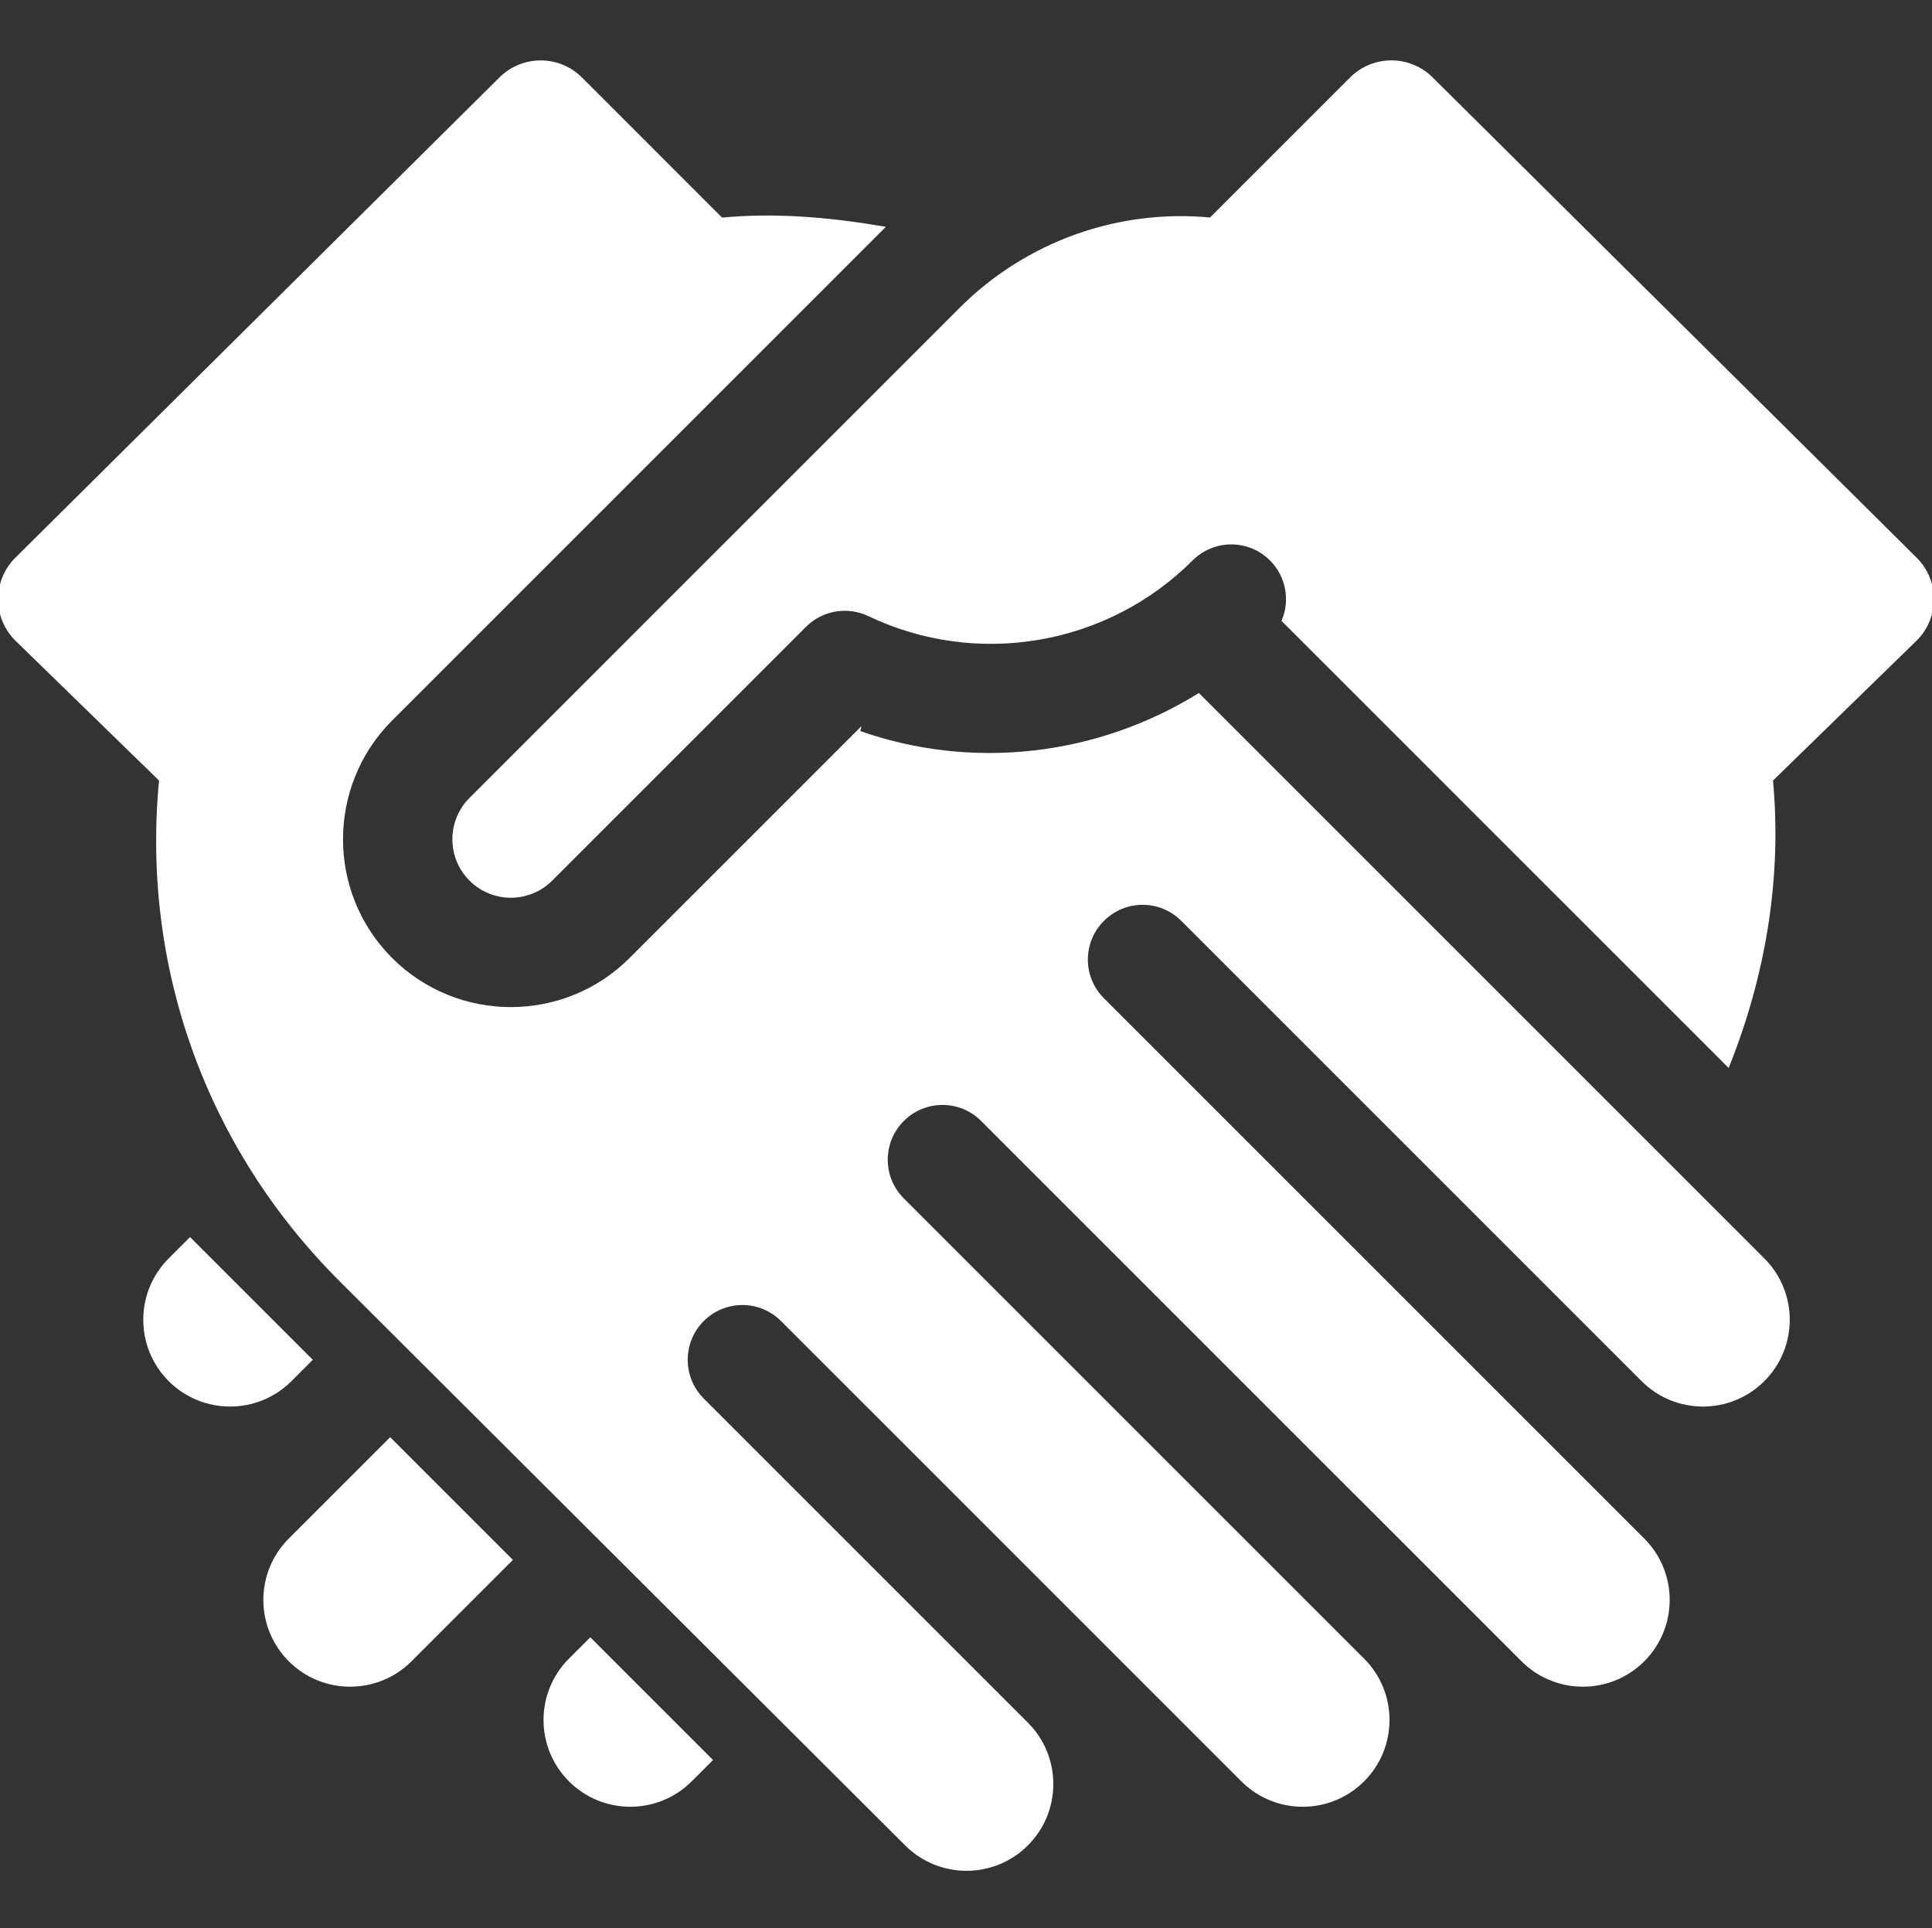 <svg viewBox="0 -16 511.999 511" xmlns="http://www.w3.org/2000/svg" fill="white" stroke="white">
    <rect x="0" y="-16" width="511.999" height="511" fill="#333333" stroke="none"/>
    <path d="m45.062 349.688c8.785 8.785 23.035 8.785 31.82 0l5.301-5.305-31.82-31.82-5.301 5.305c-8.789 8.785-8.789 23.031 0 31.82zm0 0" />
    <path d="m151.129 455.754c8.785 8.785 23.035 8.785 31.82 0l5.305-5.301-31.82-31.82-5.305 5.301c-8.785 8.785-8.785 23.031 0 31.82zm0 0" />
    <path d="m76.883 423.934c8.785 8.785 23.035 8.785 31.82 0l26.516-26.516-31.82-31.82-26.516 26.516c-8.785 8.785-8.789 23.031 0 31.82zm0 0" />
    <path d="m227.383 178.066-60.18 60.18c-17.547 17.547-46.094 17.547-63.641 0s-17.547-46.094 0-63.641l130.164-130.164c-14.074-2.371-28.32-3.617-42.555-2.254l-37.277-37.281c-5.863-5.859-15.352-5.859-21.215 0l-128.281 127.281c-5.863 5.863-5.863 15.352 0 21.215l38.27 37.27c-4.777 49.293 12.336 97.191 47.586 132.441l149.973 149.613c8.785 8.785 23.035 8.785 31.82 0 8.789-8.789 8.789-23.035 0-31.82l-85.895-85.898c-5.867-5.867-5.867-15.383 0-21.254 5.848-5.848 15.328-5.848 21.172 0l122 122c8.785 8.785 23.031 8.785 31.82 0 8.785-8.785 8.785-23.035 0-31.82l-122-122c-5.844-5.848-5.844-15.324 0-21.172l.043-.039c5.848-5.848 15.328-5.848 21.172 0l143.215 143.211c8.785 8.785 23.031 8.789 31.82 0 8.785-8.785 8.785-23.035 0-31.82l-143.215-143.215c-5.848-5.844-5.848-15.324 0-21.172l.043-.039c5.848-5.848 15.324-5.848 21.172 0l122 121.996c8.785 8.789 23.031 8.789 31.82 0 8.785-8.785 8.785-23.031 0-31.82l-149.566-149.562c-26.895 16.559-60.117 20.512-90.266 9.766zm0 0" />
    <path d="m379.34 4.898c-5.863-5.863-15.352-5.863-21.215 0l-37.27 37.266c-24.516-2.371-48.781 6.355-66.188 23.766l-129.891 129.891c-5.855 5.852-5.855 15.359 0 21.215 5.852 5.852 15.359 5.852 21.211 0l67.266-67.27c4.496-4.492 11.344-5.664 17.082-2.93 28.609 13.672 62.918 7.789 85.363-14.656 5.863-5.863 15.352-5.863 21.211 0 4.398 4.398 5.496 10.836 3.297 16.254l117.719 117.715c9.5-23.844 13.852-49.648 11.414-75.477l38.262-37.277c5.863-5.863 5.863-15.352 0-21.215zm0 0" />
</svg>